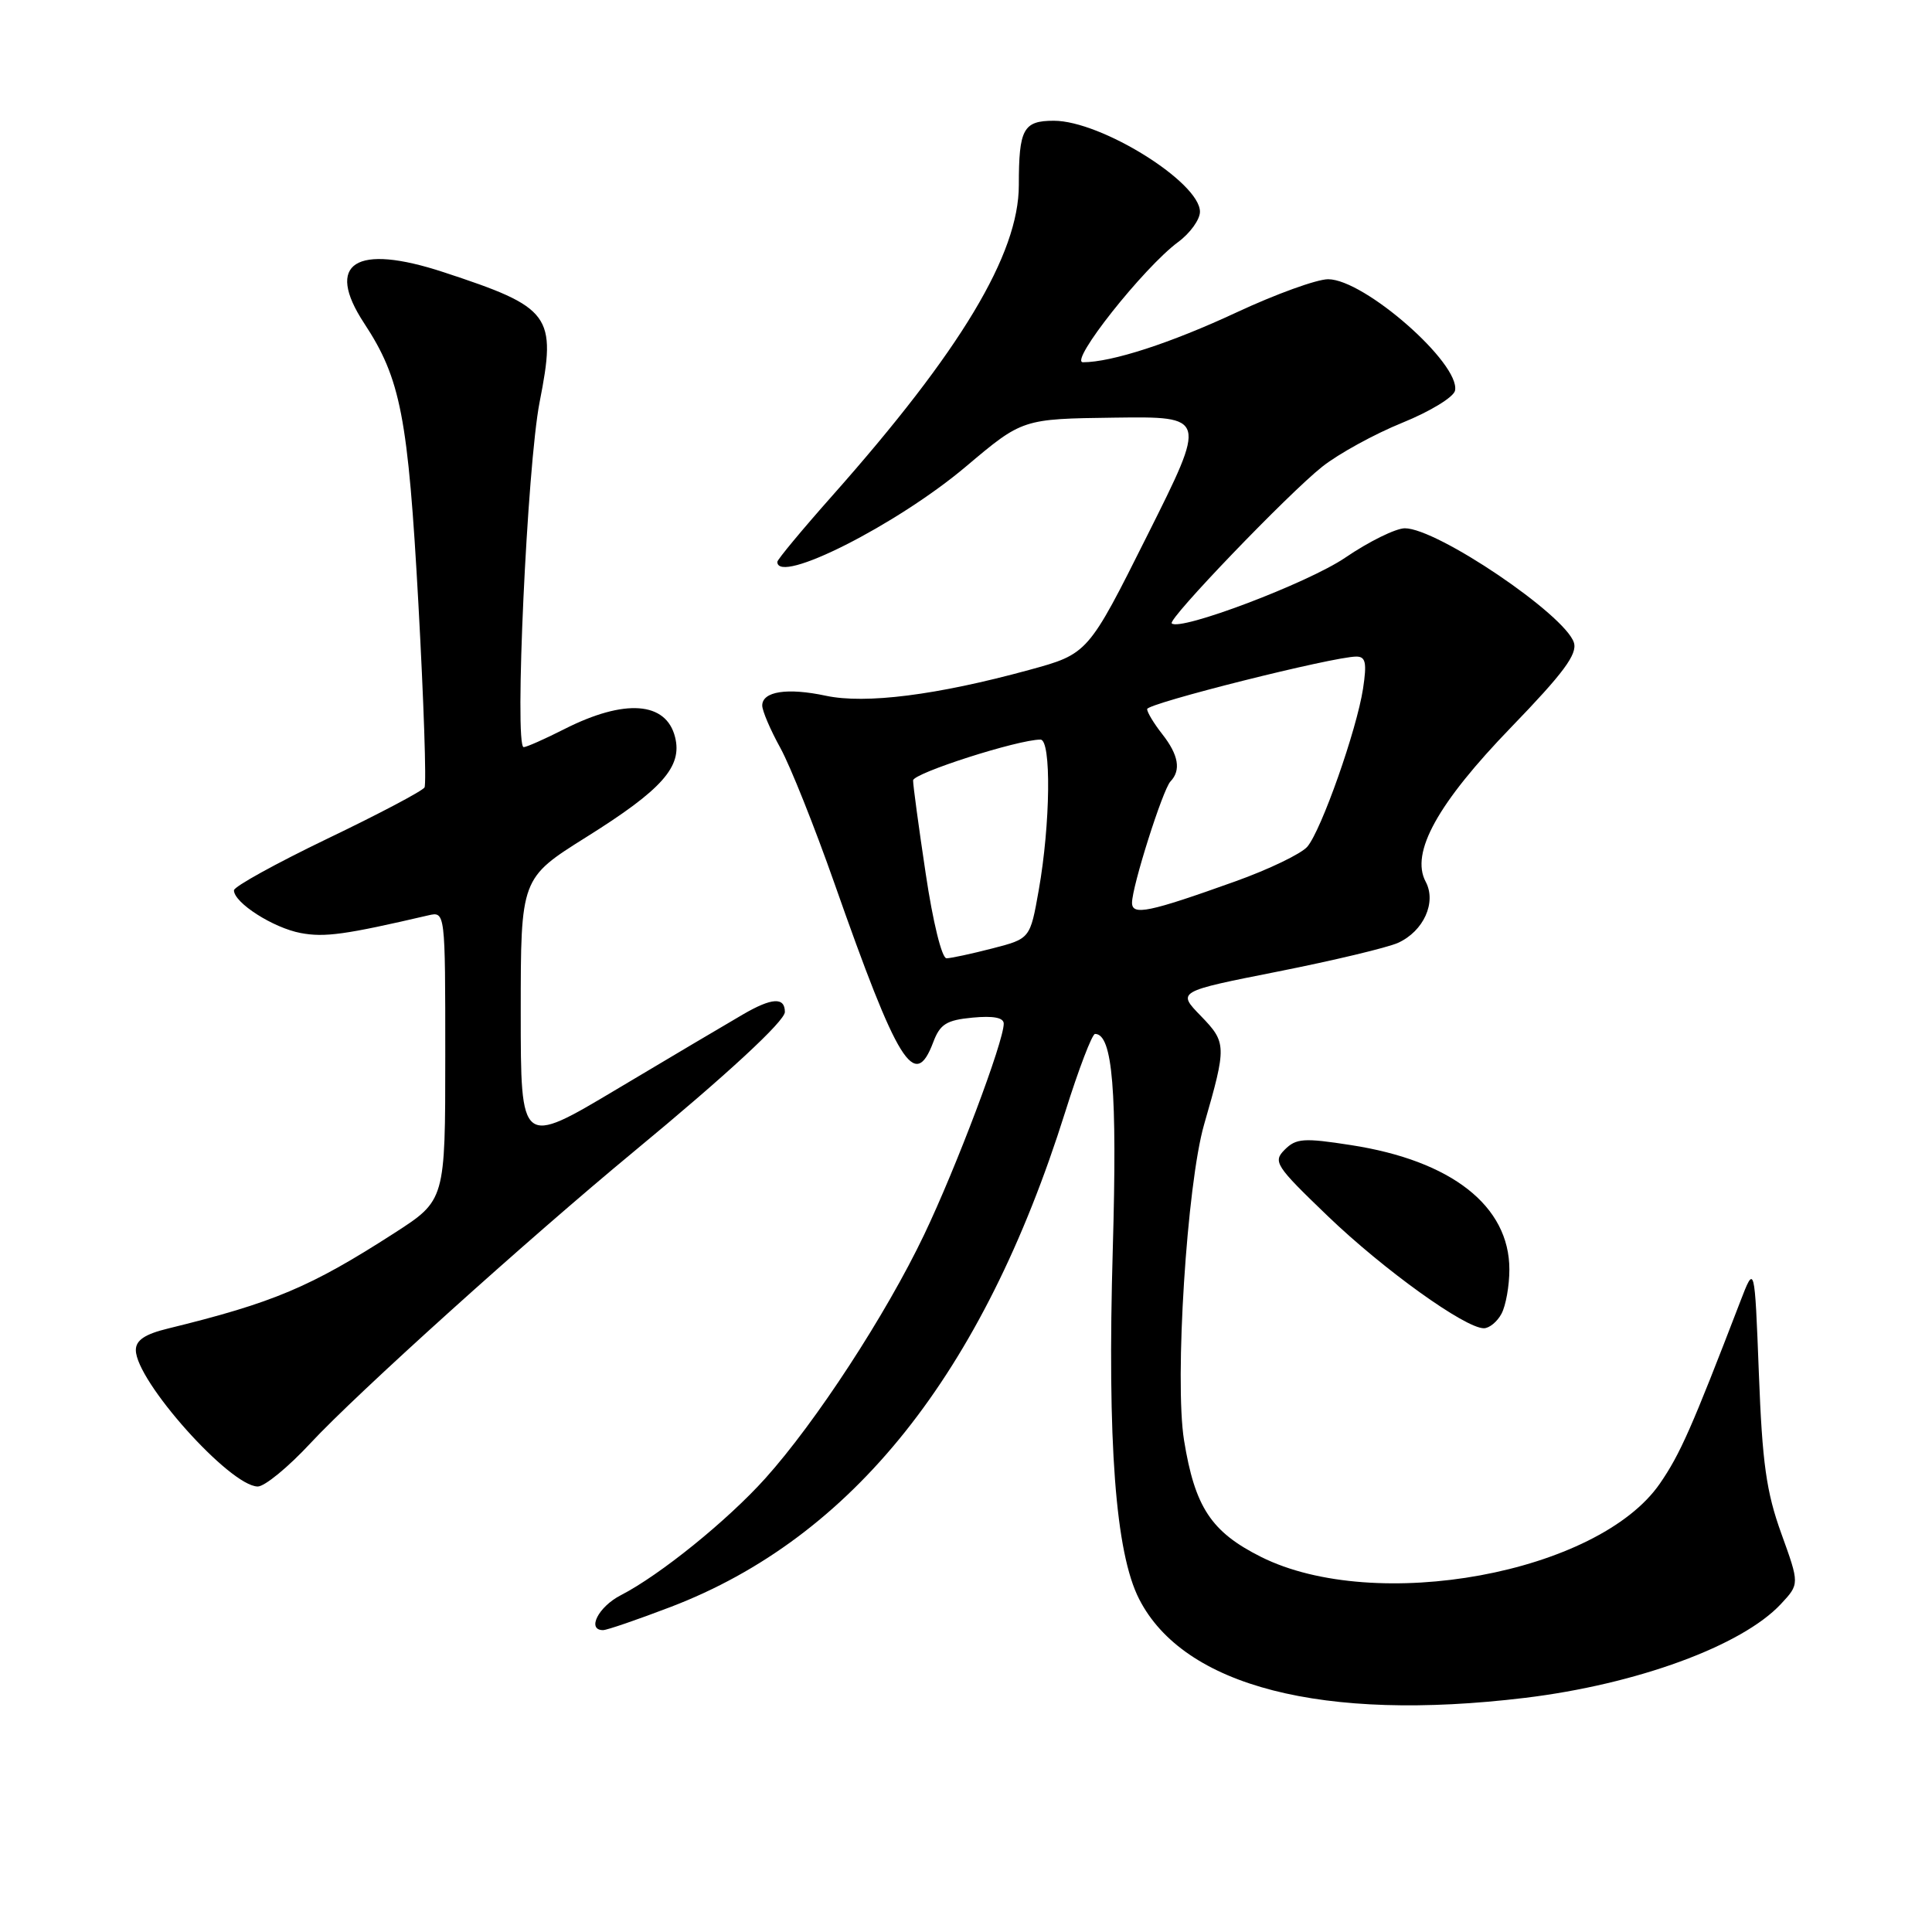<?xml version="1.0" encoding="UTF-8" standalone="no"?>
<!DOCTYPE svg PUBLIC "-//W3C//DTD SVG 1.1//EN" "http://www.w3.org/Graphics/SVG/1.1/DTD/svg11.dtd" >
<svg xmlns="http://www.w3.org/2000/svg" xmlns:xlink="http://www.w3.org/1999/xlink" version="1.1" viewBox="0 0 256 256">
 <g >
 <path fill="currentColor"
d=" M 202.03 224.98 C 216.87 223.19 230.81 218.08 235.98 212.54 C 238.45 209.89 238.45 209.89 236.03 203.19 C 234.05 197.70 233.51 193.89 233.06 182.00 C 232.50 167.50 232.50 167.50 230.58 172.50 C 224.16 189.20 222.63 192.68 219.95 196.57 C 211.76 208.47 182.25 213.89 167.08 206.29 C 160.48 202.98 158.33 199.71 156.89 190.84 C 155.62 182.92 157.27 156.91 159.55 149.00 C 162.55 138.59 162.54 138.15 159.11 134.61 C 155.97 131.38 155.97 131.38 169.35 128.73 C 176.71 127.27 183.86 125.56 185.25 124.93 C 188.64 123.39 190.37 119.56 188.91 116.83 C 186.86 113.00 190.49 106.44 200.25 96.35 C 207.18 89.18 209.03 86.68 208.55 85.15 C 207.38 81.46 190.44 70.00 186.15 70.00 C 184.96 70.00 181.39 71.75 178.24 73.90 C 173.28 77.27 156.34 83.68 155.26 82.60 C 154.71 82.05 170.70 65.41 175.19 61.85 C 177.37 60.12 182.15 57.50 185.83 56.01 C 189.50 54.52 192.64 52.61 192.80 51.75 C 193.51 48.17 180.77 37.00 175.98 37.00 C 174.49 37.00 169.05 38.97 163.88 41.38 C 155.14 45.46 147.31 48.00 143.50 48.00 C 141.60 48.00 151.53 35.46 156.11 32.07 C 157.70 30.90 159.00 29.09 159.00 28.06 C 159.00 24.16 145.90 16.00 139.64 16.00 C 135.59 16.00 135.00 17.08 135.00 24.53 C 135.00 33.67 127.30 46.50 110.27 65.70 C 106.27 70.21 103.00 74.15 103.00 74.45 C 103.00 77.55 118.83 69.55 127.99 61.82 C 135.48 55.50 135.48 55.50 147.70 55.34 C 159.92 55.18 159.92 55.18 152.04 70.91 C 144.17 86.64 144.17 86.64 136.33 88.78 C 124.15 92.11 114.68 93.31 109.43 92.19 C 104.32 91.10 101.00 91.61 101.00 93.49 C 101.00 94.18 102.08 96.72 103.41 99.12 C 104.73 101.53 107.94 109.58 110.55 117.00 C 118.99 141.02 121.20 144.60 123.65 138.12 C 124.56 135.70 125.40 135.17 128.87 134.84 C 131.63 134.58 133.00 134.84 133.00 135.64 C 133.00 138.02 126.71 154.70 122.45 163.61 C 117.41 174.17 108.10 188.45 101.40 195.90 C 96.36 201.50 87.46 208.70 82.25 211.38 C 79.28 212.91 77.72 216.00 79.91 216.00 C 80.42 216.00 84.44 214.62 88.84 212.94 C 112.94 203.74 130.23 182.06 141.14 147.36 C 142.93 141.66 144.71 137.00 145.10 137.00 C 147.43 137.00 148.05 144.57 147.45 165.50 C 146.71 191.16 147.80 205.74 150.94 211.88 C 156.85 223.47 175.30 228.20 202.03 224.98 Z  M 41.14 191.23 C 47.23 184.67 69.84 164.29 84.00 152.58 C 96.33 142.39 104.00 135.30 104.00 134.09 C 104.00 132.09 102.27 132.19 98.44 134.42 C 96.27 135.68 88.76 140.13 81.75 144.31 C 69.00 151.92 69.00 151.92 69.00 134.14 C 69.00 116.37 69.00 116.37 77.67 110.93 C 87.74 104.63 90.44 101.59 89.45 97.67 C 88.27 92.96 82.78 92.56 74.80 96.60 C 72.20 97.92 69.76 99.00 69.39 99.00 C 68.13 99.00 69.86 61.67 71.50 53.29 C 73.77 41.72 73.06 40.76 58.79 36.07 C 47.09 32.22 43.01 34.85 48.25 42.83 C 53.10 50.20 54.07 55.23 55.44 80.00 C 56.15 92.93 56.52 103.88 56.25 104.34 C 55.99 104.80 50.20 107.86 43.38 111.13 C 36.57 114.41 31.00 117.48 31.00 117.97 C 31.00 119.62 36.19 122.94 39.84 123.63 C 43.02 124.23 45.75 123.85 56.75 121.29 C 59.00 120.77 59.00 120.77 59.00 139.90 C 59.00 159.04 59.00 159.04 52.25 163.39 C 41.13 170.55 36.25 172.61 22.25 176.04 C 19.20 176.78 18.00 177.59 18.00 178.89 C 18.00 182.98 30.43 196.90 34.14 196.97 C 35.05 196.99 38.20 194.40 41.14 191.23 Z  M 198.96 174.07 C 199.53 173.00 200.00 170.37 200.00 168.21 C 200.00 159.80 192.35 153.79 179.00 151.73 C 172.77 150.76 171.74 150.83 170.24 152.33 C 168.64 153.93 168.98 154.45 175.95 161.15 C 183.33 168.24 194.13 176.00 196.62 176.00 C 197.34 176.00 198.40 175.13 198.96 174.07 Z  M 122.66 115.75 C 121.73 109.56 120.98 104.01 120.99 103.41 C 121.00 102.45 134.88 98.00 137.87 98.00 C 139.32 98.00 139.19 109.19 137.64 117.94 C 136.50 124.38 136.50 124.38 131.50 125.67 C 128.75 126.38 126.01 126.97 125.42 126.98 C 124.80 126.99 123.61 122.15 122.66 115.75 Z  M 150.00 119.62 C 150.00 117.46 154.07 104.63 155.09 103.55 C 156.52 102.06 156.17 100.03 154.00 97.27 C 152.90 95.87 152.00 94.38 152.00 93.96 C 152.00 93.20 176.69 87.00 179.72 87.00 C 180.96 87.00 181.13 87.81 180.61 91.25 C 179.77 96.72 175.09 110.00 173.23 112.19 C 172.44 113.12 168.13 115.20 163.65 116.80 C 152.23 120.89 150.00 121.35 150.00 119.62 Z "/>
</g>
</svg>